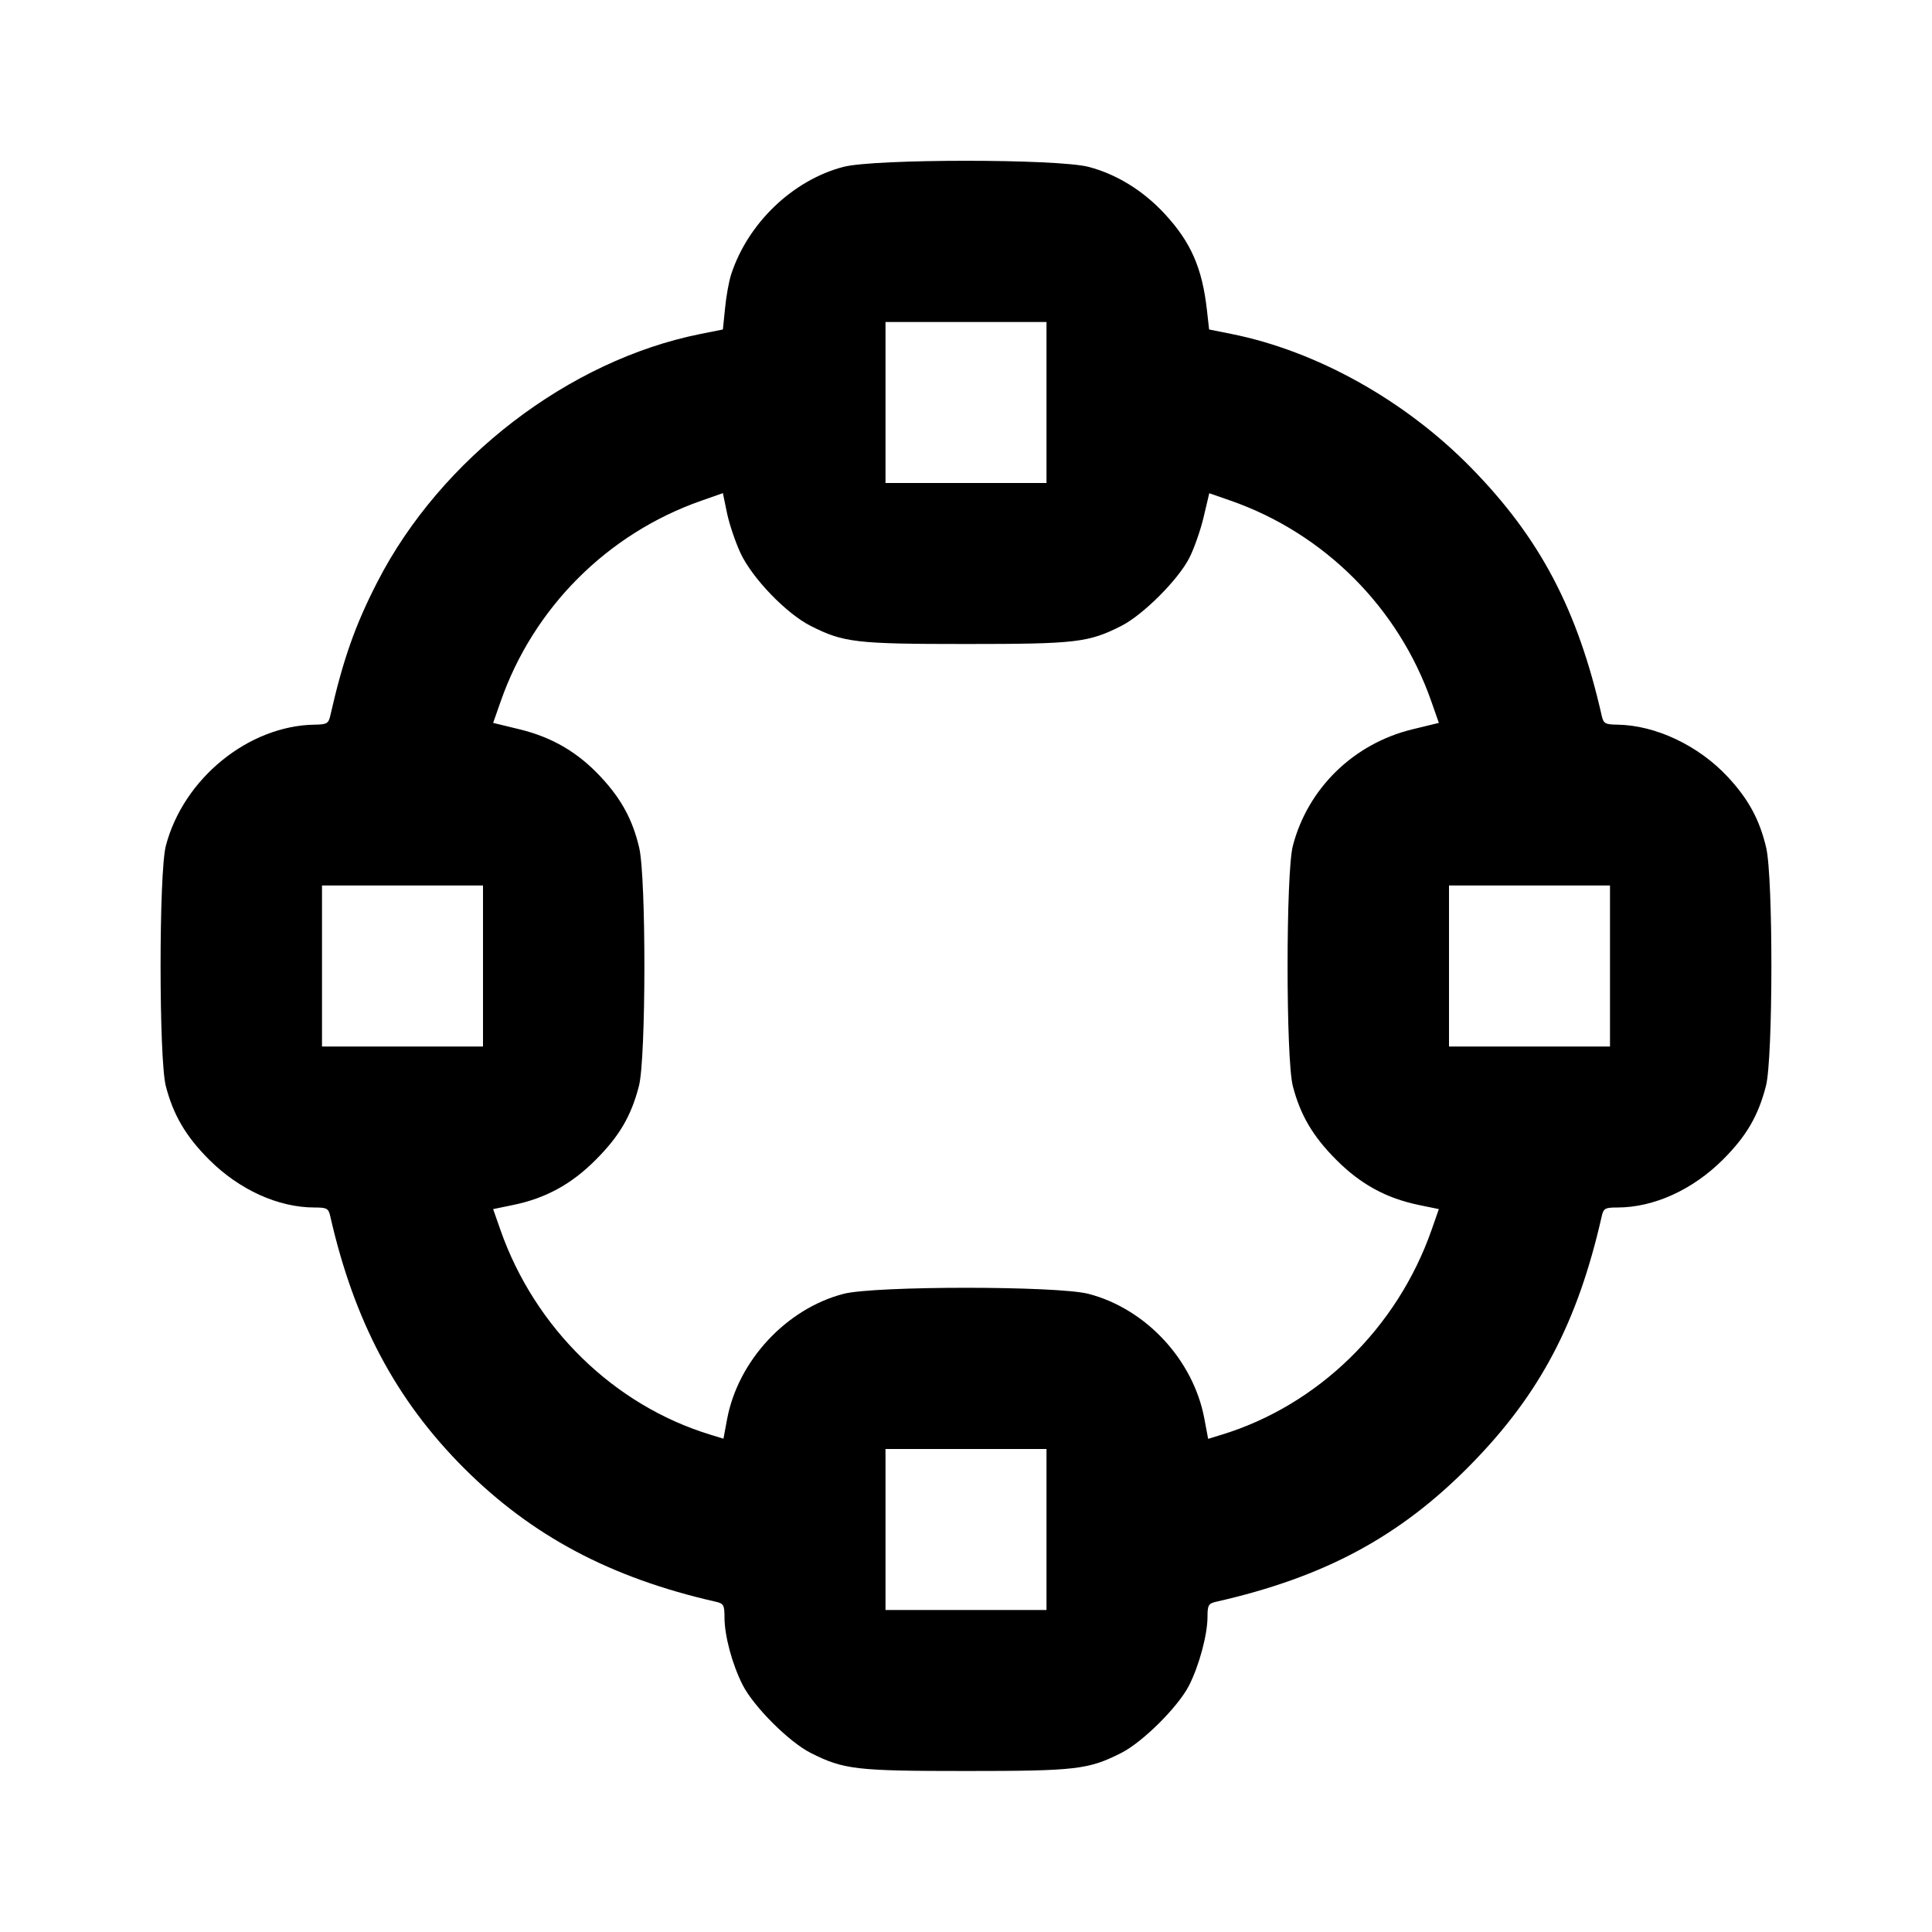 <svg xmlns="http://www.w3.org/2000/svg" width="24" height="24" viewBox="0 0 24 24" fill="none" stroke="currentColor" stroke-width="2" stroke-linecap="round" stroke-linejoin="round"><path d="M10.477 2.073 C 9.847 2.238,9.289 2.773,9.082 3.411 C 9.055 3.494,9.021 3.681,9.007 3.828 L 8.980 4.093 8.700 4.149 C 7.066 4.476,5.474 5.698,4.689 7.227 C 4.411 7.767,4.262 8.192,4.103 8.890 C 4.081 8.988,4.060 9.000,3.909 9.002 C 3.087 9.014,2.277 9.673,2.060 10.508 C 1.973 10.839,1.973 13.161,2.060 13.492 C 2.153 13.852,2.310 14.118,2.596 14.404 C 2.972 14.780,3.456 15.000,3.908 15.000 C 4.061 15.000,4.081 15.011,4.103 15.110 C 4.399 16.413,4.919 17.392,5.763 18.237 C 6.608 19.081,7.587 19.601,8.890 19.897 C 8.989 19.919,9.000 19.939,9.000 20.092 C 9.000 20.320,9.095 20.673,9.225 20.930 C 9.361 21.199,9.801 21.639,10.070 21.775 C 10.479 21.982,10.632 22.000,12.000 22.000 C 13.368 22.000,13.521 21.982,13.930 21.775 C 14.196 21.640,14.638 21.200,14.771 20.937 C 14.897 20.689,15.000 20.305,15.000 20.085 C 15.000 19.939,15.012 19.919,15.110 19.897 C 16.457 19.591,17.393 19.087,18.269 18.195 C 19.128 17.321,19.597 16.431,19.897 15.110 C 19.919 15.011,19.939 15.000,20.092 15.000 C 20.544 15.000,21.028 14.780,21.404 14.404 C 21.694 14.114,21.841 13.863,21.937 13.491 C 22.026 13.149,22.028 10.903,21.940 10.529 C 21.858 10.182,21.720 9.927,21.465 9.653 C 21.101 9.261,20.568 9.009,20.091 9.002 C 19.940 9.000,19.919 8.988,19.897 8.890 C 19.597 7.569,19.128 6.679,18.269 5.805 C 17.451 4.971,16.355 4.361,15.300 4.149 L 15.020 4.093 14.993 3.852 C 14.934 3.327,14.793 3.006,14.465 2.653 C 14.198 2.366,13.870 2.164,13.523 2.073 C 13.134 1.972,10.866 1.972,10.477 2.073 M13.000 5.000 L 13.000 6.000 12.000 6.000 L 11.000 6.000 11.000 5.000 L 11.000 4.000 12.000 4.000 L 13.000 4.000 13.000 5.000 M9.200 6.873 C 9.346 7.184,9.768 7.622,10.070 7.775 C 10.479 7.982,10.632 8.000,12.000 8.000 C 13.368 8.000,13.521 7.982,13.930 7.775 C 14.200 7.638,14.639 7.199,14.775 6.929 C 14.834 6.813,14.914 6.585,14.952 6.423 L 15.022 6.127 15.289 6.220 C 16.452 6.627,17.373 7.548,17.780 8.712 L 17.874 8.980 17.545 9.060 C 16.815 9.238,16.246 9.792,16.060 10.508 C 15.973 10.839,15.973 13.161,16.060 13.492 C 16.154 13.854,16.310 14.118,16.602 14.410 C 16.903 14.712,17.223 14.886,17.627 14.969 L 17.874 15.020 17.783 15.280 C 17.355 16.500,16.372 17.457,15.174 17.823 L 15.008 17.874 14.960 17.618 C 14.822 16.891,14.235 16.259,13.523 16.073 C 13.134 15.972,10.866 15.972,10.477 16.073 C 9.766 16.259,9.167 16.905,9.032 17.631 L 8.987 17.872 8.824 17.822 C 7.628 17.457,6.645 16.499,6.217 15.280 L 6.126 15.020 6.373 14.969 C 6.777 14.886,7.097 14.712,7.398 14.410 C 7.694 14.114,7.840 13.865,7.937 13.491 C 8.026 13.149,8.028 10.903,7.940 10.529 C 7.858 10.182,7.720 9.927,7.465 9.653 C 7.180 9.346,6.861 9.159,6.455 9.060 L 6.126 8.980 6.220 8.712 C 6.627 7.548,7.547 6.628,8.712 6.220 L 8.980 6.126 9.031 6.373 C 9.059 6.508,9.135 6.734,9.200 6.873 M6.000 12.000 L 6.000 13.000 5.000 13.000 L 4.000 13.000 4.000 12.000 L 4.000 11.000 5.000 11.000 L 6.000 11.000 6.000 12.000 M20.000 12.000 L 20.000 13.000 19.000 13.000 L 18.000 13.000 18.000 12.000 L 18.000 11.000 19.000 11.000 L 20.000 11.000 20.000 12.000 M13.000 19.000 L 13.000 20.000 12.000 20.000 L 11.000 20.000 11.000 19.000 L 11.000 18.000 12.000 18.000 L 13.000 18.000 13.000 19.000 " stroke="none" fill-rule="evenodd" fill="black"></path></svg>